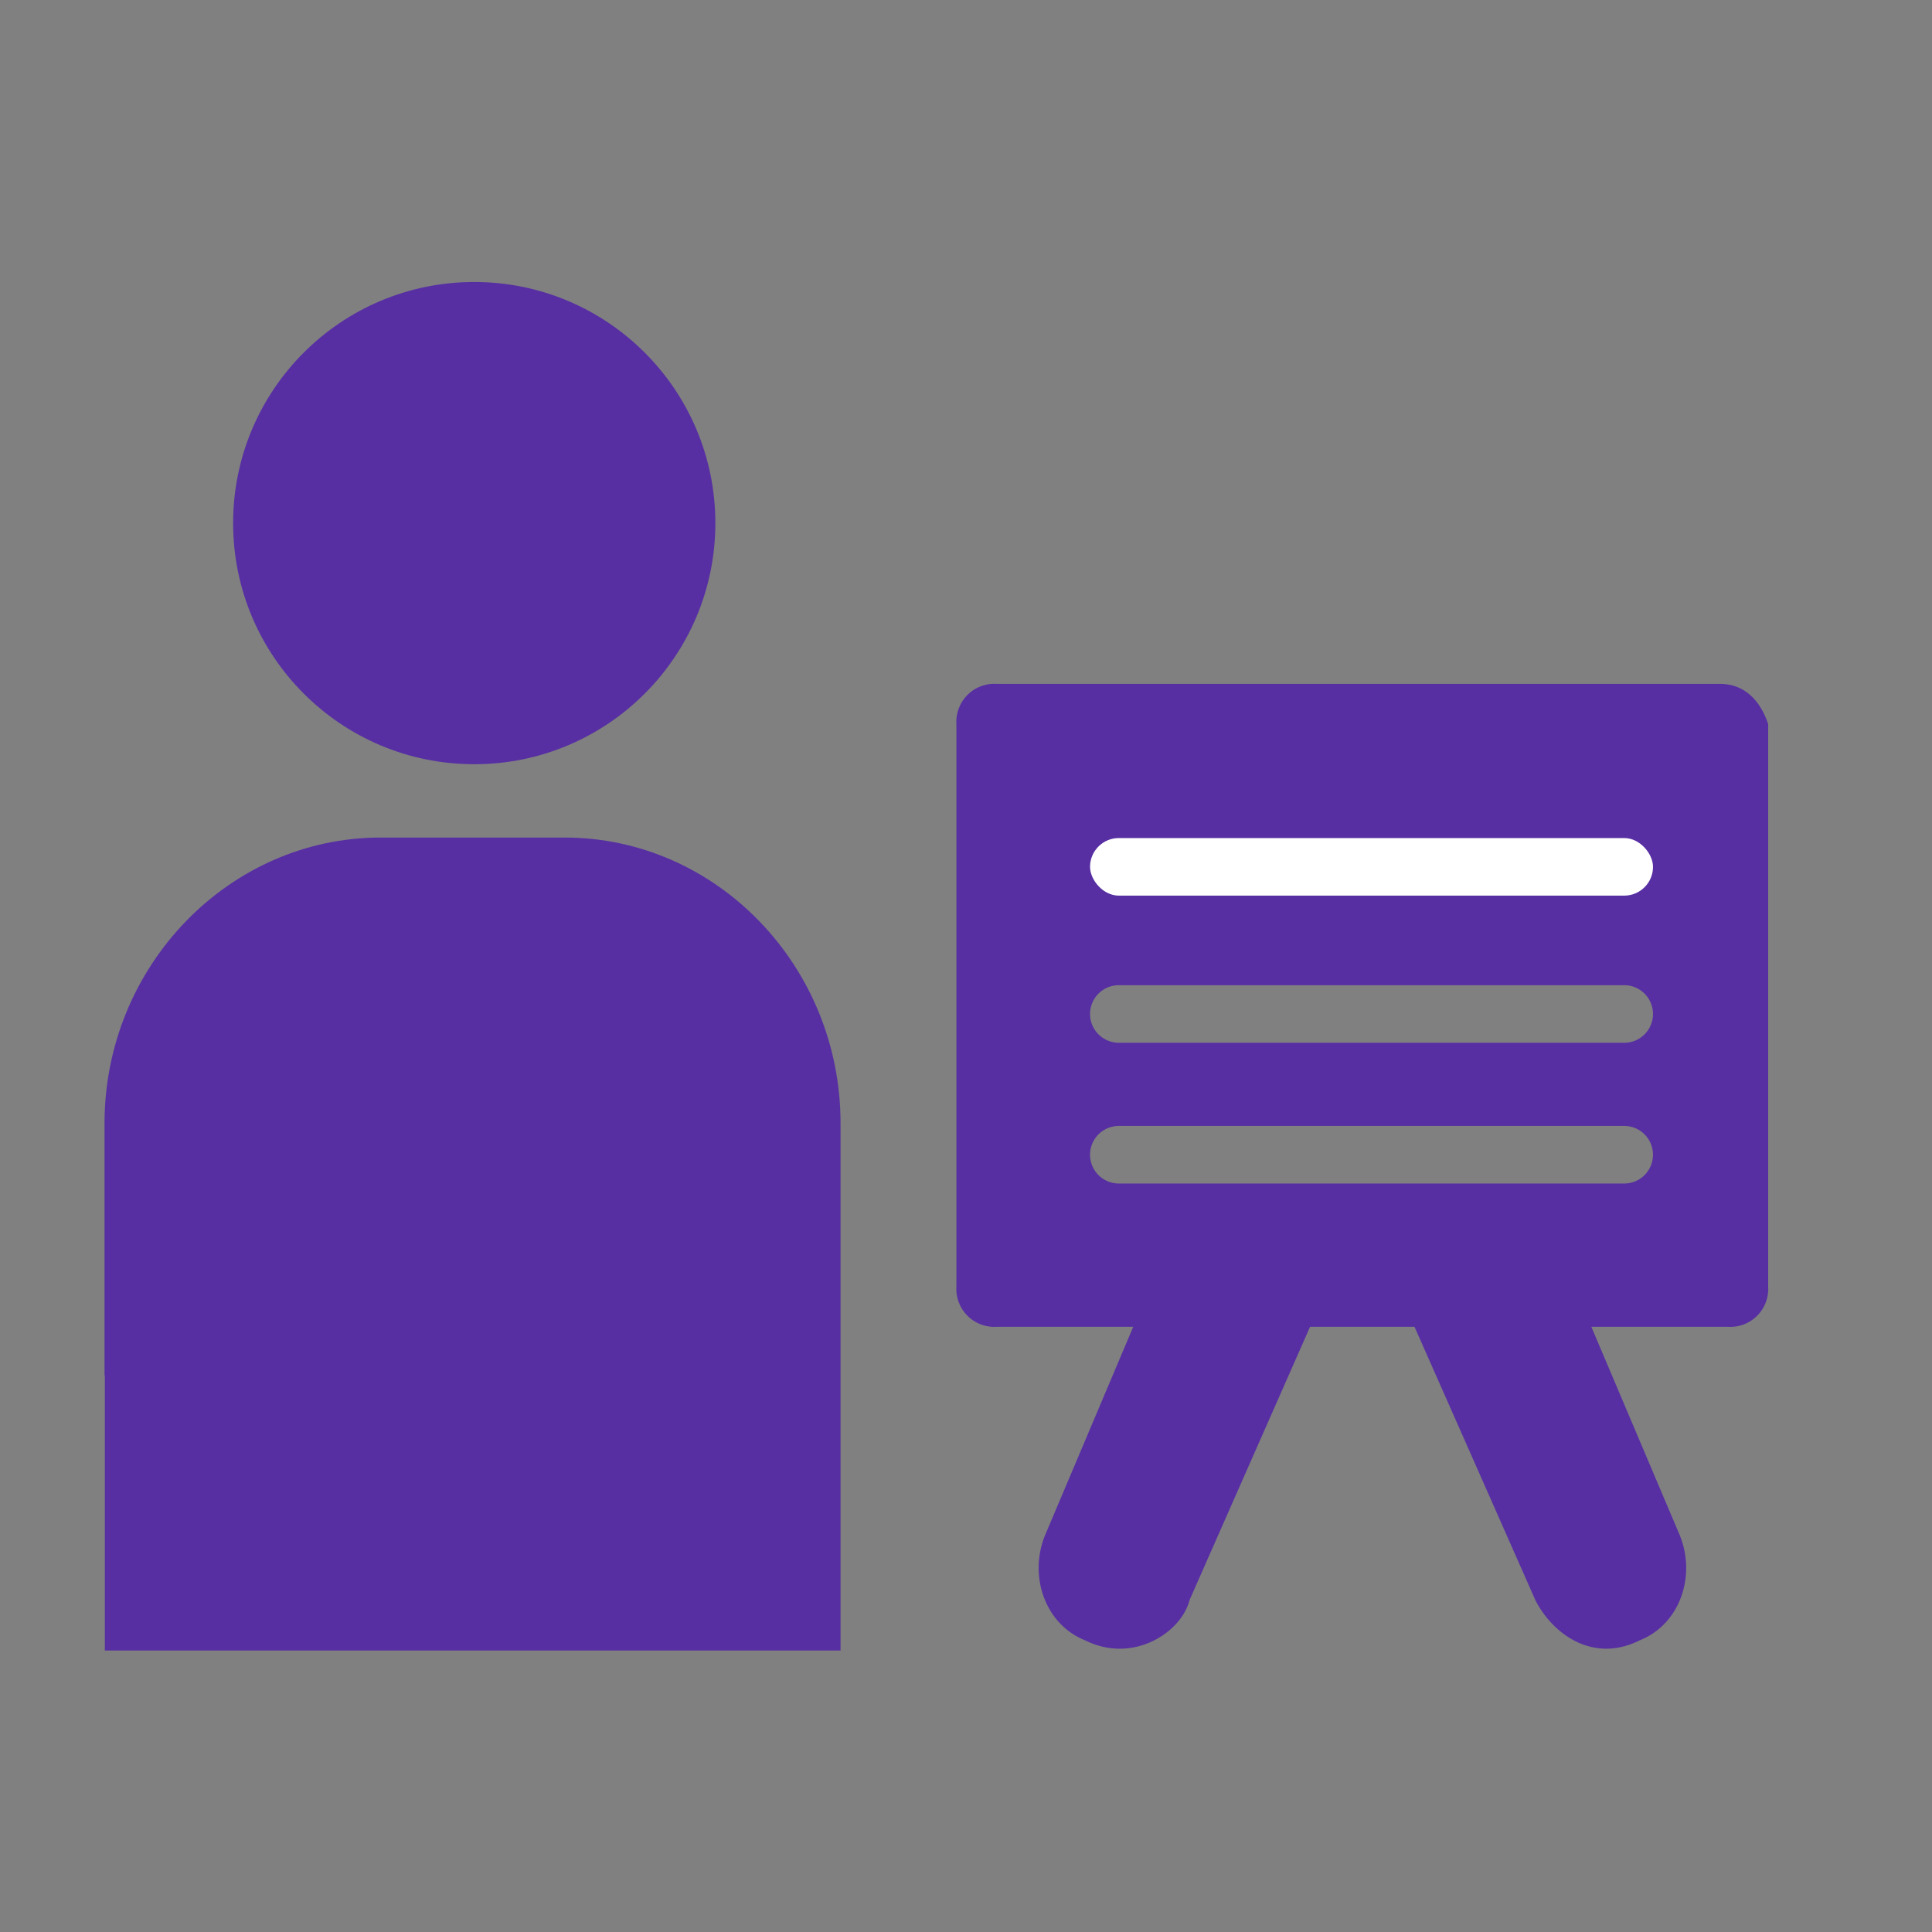 <?xml version="1.0"?>
<svg xmlns="http://www.w3.org/2000/svg" id="Layer_1" data-name="Layer 1" viewBox="0 0 302 302">
  <rect x="0" y="0" width="302" height="302" fill="#808080" stroke="none"/>
  <defs>
    <style>.cls-1{fill:#572fa3;}.cls-2{fill:#fff;}</style>
  </defs>
  <path class="cls-1" d="M131.39,175.58V258h-115V215h-.05V175.58c0-24.54,19.44-44.66,43.15-44.66H88.25C112,130.92,131.39,151,131.39,175.58Z"/>
  <path class="cls-1" d="M268.85,106.9H155.78a5.94,5.94,0,0,0-6.28,6.28v87.94a5.94,5.94,0,0,0,6.28,6.28h21.36l-13.82,32.67c-2.51,6.28,0,13.81,6.28,16.33,7.54,3.77,15.08-1.26,16.34-6.28l18.84-42.72h16.33L240,250.12c2.51,5,8.79,10.05,16.33,6.28,6.28-2.52,8.79-10,6.28-16.33L248.75,207.4h21.36a5.93,5.93,0,0,0,6.28-6.28V113.18C275.13,109.41,272.62,106.9,268.85,106.9Zm-11.78,76.78a4.46,4.46,0,0,1-3.18,1.32h-79a4.5,4.5,0,0,1,0-9h79a4.5,4.5,0,0,1,3.18,7.68Zm0-22a4.46,4.46,0,0,1-3.18,1.32h-79a4.5,4.5,0,0,1,0-9h79a4.5,4.5,0,0,1,3.18,7.68Z"/>
  <circle class="cls-1" cx="74.13" cy="81.77" r="37.69"/>
  <rect class="cls-2" x="170.39" y="131" width="88" height="9" rx="4.5"/>
</svg>
